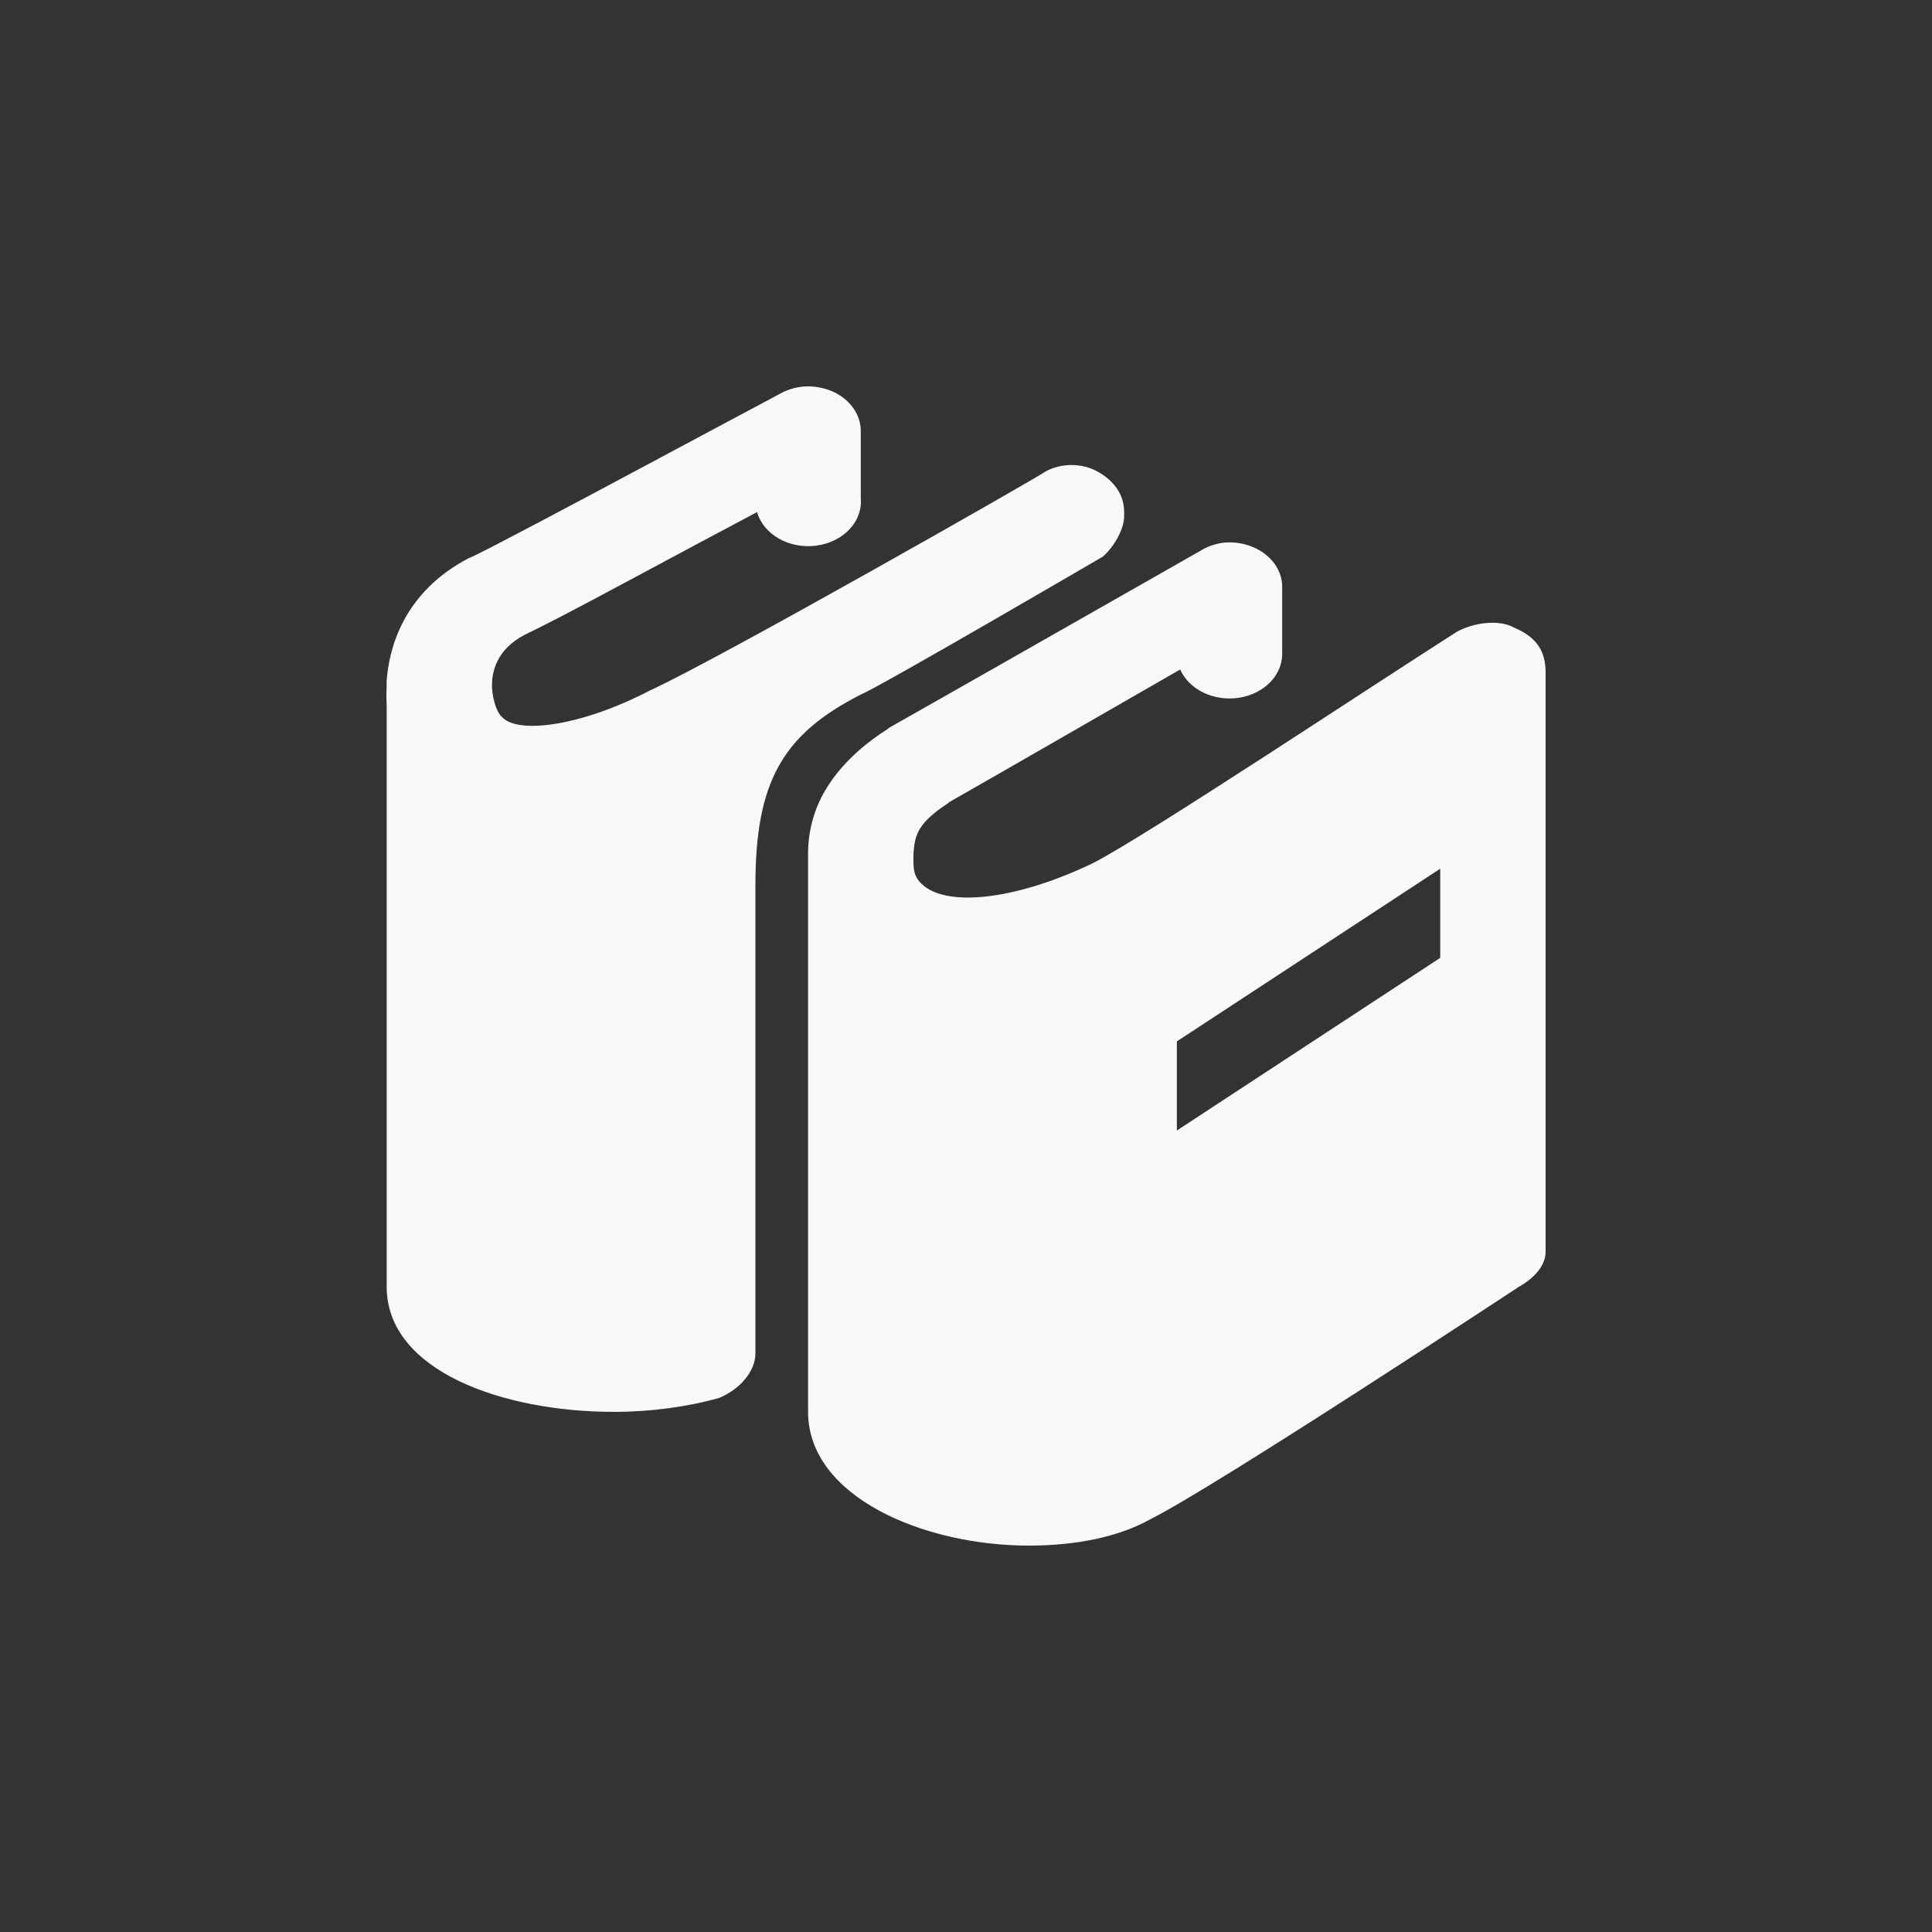 <svg width="50" height="50" viewBox="0 0 50 50" fill="none" xmlns="http://www.w3.org/2000/svg">
<rect x="0" y="0" width="50" height="50" fill="#333333" stroke="none"/>
<path d="M20.743 10.009C20.545 10.034 20.356 10.095 20.189 10.189C20.189 10.189 18.465 11.107 16.611 12.1C14.757 13.092 12.694 14.186 12.222 14.407C12.193 14.418 12.164 14.43 12.136 14.442C10.424 15.336 10.068 16.796 10.007 17.615C10.003 17.653 10.007 17.684 10.007 17.725C9.992 18.032 10.007 18.229 10.007 18.229V33.297C10.007 35.486 13.024 36.539 15.887 36.539C16.841 36.539 17.795 36.409 18.613 36.178C19.159 35.948 19.55 35.486 19.55 35.025V22.913C19.55 20.26 20.232 19.014 22.277 17.976C22.822 17.746 28.54 14.406 28.54 14.406C28.812 14.175 29.093 13.707 29.093 13.361V13.253C29.093 12.791 28.821 12.438 28.412 12.208C28.003 11.977 27.457 11.977 27.048 12.208C26.912 12.323 18.596 17.06 16.823 17.868C15.051 18.791 13.397 19.013 12.988 18.552C12.861 18.445 12.751 18.116 12.733 17.795V17.723C12.735 17.409 12.83 16.818 13.585 16.425C14.352 16.064 16.253 15.036 18.102 14.046C18.883 13.628 18.98 13.583 19.592 13.253C19.673 13.534 19.876 13.78 20.161 13.941C20.446 14.102 20.792 14.166 21.131 14.121C21.469 14.075 21.775 13.924 21.987 13.696C22.2 13.469 22.303 13.182 22.277 12.893V11.162C22.278 10.998 22.238 10.835 22.159 10.685C22.08 10.535 21.964 10.401 21.819 10.291C21.674 10.182 21.503 10.1 21.317 10.052C21.131 10.003 20.936 9.988 20.743 10.009ZM31.65 14.046C31.433 14.077 31.228 14.151 31.052 14.263C31.052 14.263 24.189 18.17 23.001 18.84C22.986 18.852 22.972 18.865 22.958 18.877C21.971 19.503 21.386 20.249 21.126 20.93C20.98 21.315 20.908 21.717 20.913 22.121V22.482C20.911 22.518 20.911 22.553 20.913 22.589V36.539C20.913 38.731 23.896 40 26.623 40C27.85 40 28.957 39.776 29.775 39.315C31.411 38.507 39.318 33.296 39.318 33.296C39.727 33.065 40 32.74 40 32.394V17.398C40 16.822 39.736 16.476 39.19 16.245C38.781 16.014 38.109 16.123 37.7 16.353C35.519 17.738 29.647 21.645 28.284 22.338C26.375 23.26 24.577 23.491 23.895 22.914C23.622 22.684 23.64 22.467 23.64 22.121C23.648 21.922 23.674 21.752 23.726 21.616C23.802 21.415 23.958 21.168 24.534 20.787C24.562 20.769 24.548 20.77 24.577 20.752C25.562 20.194 28.577 18.456 30.543 17.326C30.654 17.578 30.866 17.79 31.143 17.924C31.42 18.058 31.744 18.106 32.058 18.059C32.372 18.012 32.656 17.873 32.862 17.667C33.068 17.46 33.181 17.2 33.183 16.93V15.2C33.185 15.035 33.145 14.873 33.066 14.722C32.987 14.572 32.871 14.438 32.726 14.329C32.581 14.219 32.409 14.138 32.224 14.089C32.038 14.04 31.842 14.026 31.65 14.046ZM37.273 22.482V24.789L30.457 29.258V26.951L37.273 22.482Z" fill="#F8F8F8"/>
</svg>
